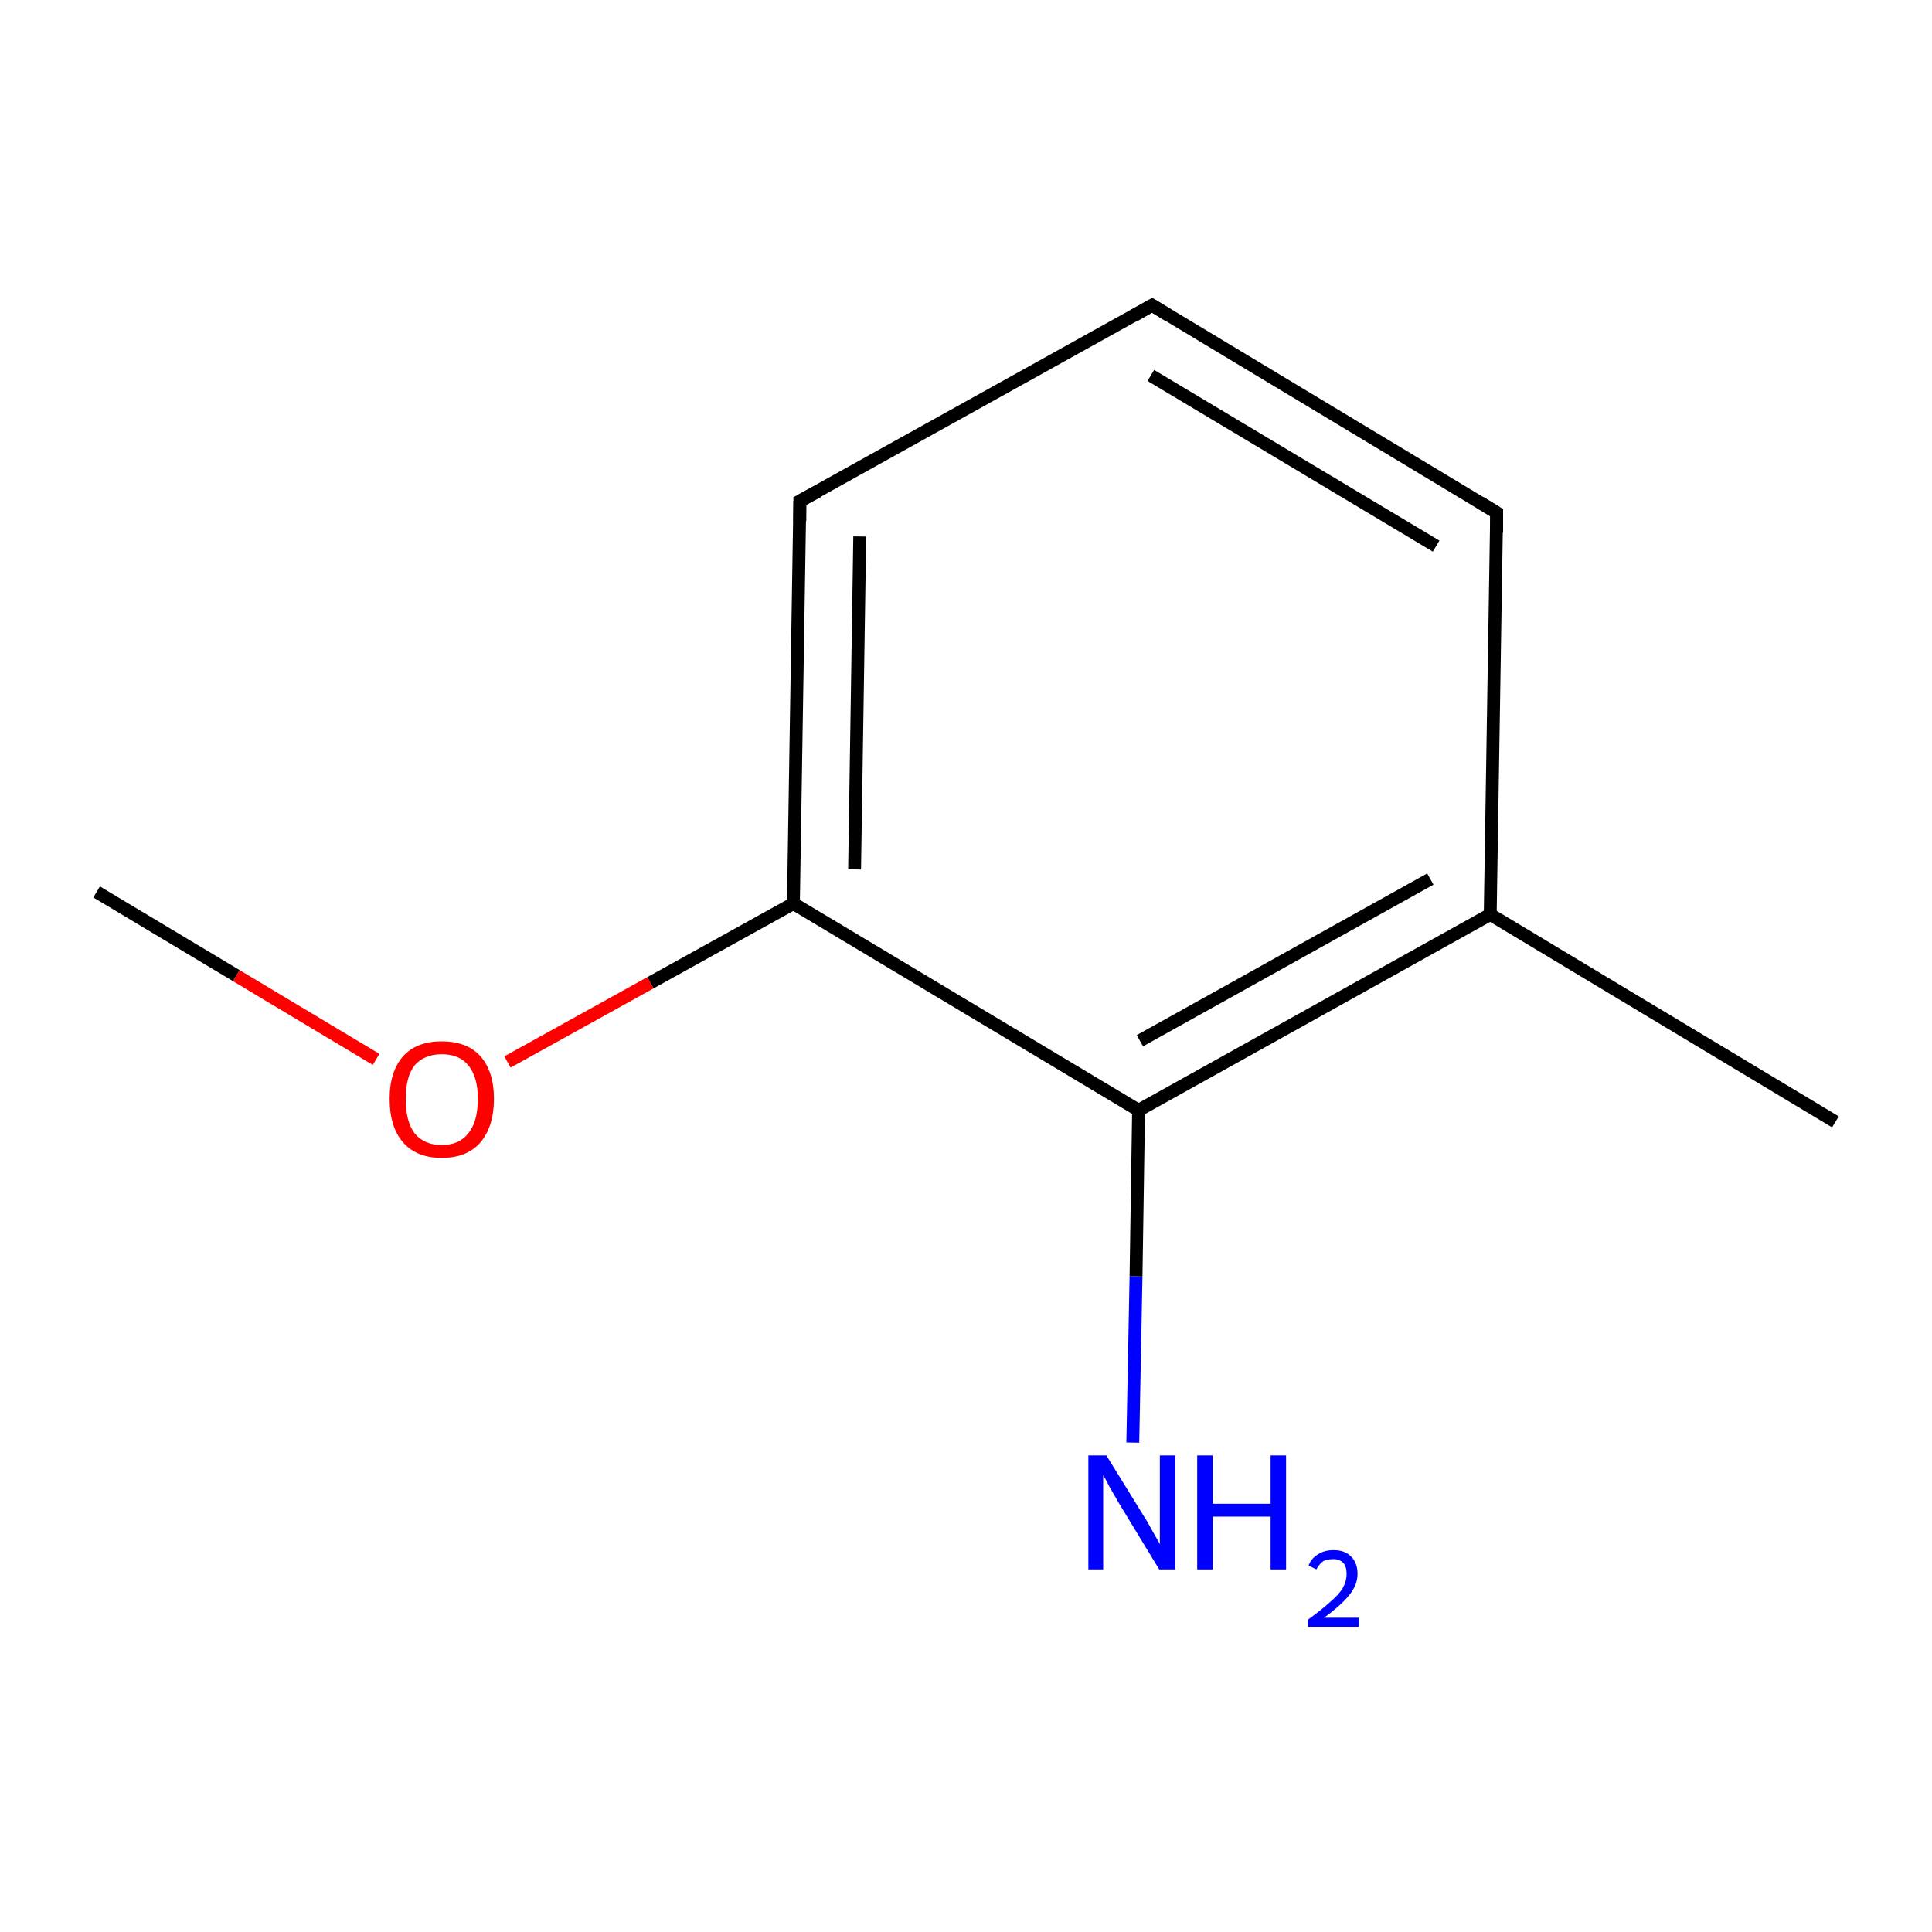 <?xml version='1.0' encoding='iso-8859-1'?>
<svg version='1.1' baseProfile='full'
              xmlns='http://www.w3.org/2000/svg'
                      xmlns:rdkit='http://www.rdkit.org/xml'
                      xmlns:xlink='http://www.w3.org/1999/xlink'
                  xml:space='preserve'
width='300px' height='300px' viewBox='0 0 300 300'>
<!-- END OF HEADER -->
<rect style='opacity:1.0;fill:#FFFFFF;stroke:none' width='300.0' height='300.0' x='0.0' y='0.0'> </rect>
<path class='bond-0 atom-0 atom-1' d='M 15.0,138.5 L 36.7,151.5' style='fill:none;fill-rule:evenodd;stroke:#000000;stroke-width:2.0px;stroke-linecap:butt;stroke-linejoin:miter;stroke-opacity:1' />
<path class='bond-0 atom-0 atom-1' d='M 36.7,151.5 L 58.4,164.5' style='fill:none;fill-rule:evenodd;stroke:#FF0000;stroke-width:2.0px;stroke-linecap:butt;stroke-linejoin:miter;stroke-opacity:1' />
<path class='bond-1 atom-1 atom-2' d='M 78.8,164.9 L 101.0,152.6' style='fill:none;fill-rule:evenodd;stroke:#FF0000;stroke-width:2.0px;stroke-linecap:butt;stroke-linejoin:miter;stroke-opacity:1' />
<path class='bond-1 atom-1 atom-2' d='M 101.0,152.6 L 123.2,140.3' style='fill:none;fill-rule:evenodd;stroke:#000000;stroke-width:2.0px;stroke-linecap:butt;stroke-linejoin:miter;stroke-opacity:1' />
<path class='bond-2 atom-2 atom-3' d='M 123.2,140.3 L 124.2,77.8' style='fill:none;fill-rule:evenodd;stroke:#000000;stroke-width:2.0px;stroke-linecap:butt;stroke-linejoin:miter;stroke-opacity:1' />
<path class='bond-2 atom-2 atom-3' d='M 132.7,135.0 L 133.5,83.3' style='fill:none;fill-rule:evenodd;stroke:#000000;stroke-width:2.0px;stroke-linecap:butt;stroke-linejoin:miter;stroke-opacity:1' />
<path class='bond-3 atom-3 atom-4' d='M 124.2,77.8 L 178.9,47.4' style='fill:none;fill-rule:evenodd;stroke:#000000;stroke-width:2.0px;stroke-linecap:butt;stroke-linejoin:miter;stroke-opacity:1' />
<path class='bond-4 atom-4 atom-5' d='M 178.9,47.4 L 232.4,79.6' style='fill:none;fill-rule:evenodd;stroke:#000000;stroke-width:2.0px;stroke-linecap:butt;stroke-linejoin:miter;stroke-opacity:1' />
<path class='bond-4 atom-4 atom-5' d='M 178.7,58.3 L 223.0,84.8' style='fill:none;fill-rule:evenodd;stroke:#000000;stroke-width:2.0px;stroke-linecap:butt;stroke-linejoin:miter;stroke-opacity:1' />
<path class='bond-5 atom-5 atom-6' d='M 232.4,79.6 L 231.4,142.0' style='fill:none;fill-rule:evenodd;stroke:#000000;stroke-width:2.0px;stroke-linecap:butt;stroke-linejoin:miter;stroke-opacity:1' />
<path class='bond-6 atom-6 atom-7' d='M 231.4,142.0 L 285.0,174.2' style='fill:none;fill-rule:evenodd;stroke:#000000;stroke-width:2.0px;stroke-linecap:butt;stroke-linejoin:miter;stroke-opacity:1' />
<path class='bond-7 atom-6 atom-8' d='M 231.4,142.0 L 176.8,172.4' style='fill:none;fill-rule:evenodd;stroke:#000000;stroke-width:2.0px;stroke-linecap:butt;stroke-linejoin:miter;stroke-opacity:1' />
<path class='bond-7 atom-6 atom-8' d='M 222.1,136.5 L 177.0,161.6' style='fill:none;fill-rule:evenodd;stroke:#000000;stroke-width:2.0px;stroke-linecap:butt;stroke-linejoin:miter;stroke-opacity:1' />
<path class='bond-8 atom-8 atom-9' d='M 176.8,172.4 L 176.4,198.2' style='fill:none;fill-rule:evenodd;stroke:#000000;stroke-width:2.0px;stroke-linecap:butt;stroke-linejoin:miter;stroke-opacity:1' />
<path class='bond-8 atom-8 atom-9' d='M 176.4,198.2 L 175.9,224.0' style='fill:none;fill-rule:evenodd;stroke:#0000FF;stroke-width:2.0px;stroke-linecap:butt;stroke-linejoin:miter;stroke-opacity:1' />
<path class='bond-9 atom-8 atom-2' d='M 176.8,172.4 L 123.2,140.3' style='fill:none;fill-rule:evenodd;stroke:#000000;stroke-width:2.0px;stroke-linecap:butt;stroke-linejoin:miter;stroke-opacity:1' />
<path d='M 124.2,80.9 L 124.2,77.8 L 127.0,76.3' style='fill:none;stroke:#000000;stroke-width:2.0px;stroke-linecap:butt;stroke-linejoin:miter;stroke-miterlimit:10;stroke-opacity:1;' />
<path d='M 176.1,49.0 L 178.9,47.4 L 181.5,49.0' style='fill:none;stroke:#000000;stroke-width:2.0px;stroke-linecap:butt;stroke-linejoin:miter;stroke-miterlimit:10;stroke-opacity:1;' />
<path d='M 229.8,78.0 L 232.4,79.6 L 232.4,82.7' style='fill:none;stroke:#000000;stroke-width:2.0px;stroke-linecap:butt;stroke-linejoin:miter;stroke-miterlimit:10;stroke-opacity:1;' />
<path class='atom-1' d='M 60.5 170.6
Q 60.5 166.4, 62.6 164.0
Q 64.7 161.7, 68.6 161.7
Q 72.5 161.7, 74.6 164.0
Q 76.7 166.4, 76.7 170.6
Q 76.7 174.9, 74.6 177.4
Q 72.5 179.8, 68.6 179.8
Q 64.7 179.8, 62.6 177.4
Q 60.5 175.0, 60.5 170.6
M 68.6 177.8
Q 71.3 177.8, 72.7 176.0
Q 74.2 174.2, 74.2 170.6
Q 74.2 167.2, 72.7 165.4
Q 71.3 163.7, 68.6 163.7
Q 65.9 163.7, 64.4 165.4
Q 63.0 167.2, 63.0 170.6
Q 63.0 174.2, 64.4 176.0
Q 65.9 177.8, 68.6 177.8
' fill='#FF0000'/>
<path class='atom-9' d='M 171.8 226.0
L 177.6 235.4
Q 178.2 236.3, 179.1 238.0
Q 180.1 239.7, 180.1 239.8
L 180.1 226.0
L 182.5 226.0
L 182.5 243.7
L 180.0 243.7
L 173.8 233.5
Q 173.1 232.3, 172.3 230.9
Q 171.6 229.5, 171.3 229.1
L 171.3 243.7
L 169.0 243.7
L 169.0 226.0
L 171.8 226.0
' fill='#0000FF'/>
<path class='atom-9' d='M 185.9 226.0
L 188.3 226.0
L 188.3 233.5
L 197.3 233.5
L 197.3 226.0
L 199.7 226.0
L 199.7 243.7
L 197.3 243.7
L 197.3 235.5
L 188.3 235.5
L 188.3 243.7
L 185.9 243.7
L 185.9 226.0
' fill='#0000FF'/>
<path class='atom-9' d='M 203.2 243.1
Q 203.6 242.0, 204.6 241.4
Q 205.6 240.7, 207.1 240.7
Q 208.8 240.7, 209.8 241.7
Q 210.8 242.7, 210.8 244.4
Q 210.8 246.1, 209.5 247.7
Q 208.2 249.3, 205.6 251.2
L 211.0 251.2
L 211.0 252.6
L 203.1 252.6
L 203.1 251.5
Q 205.3 249.9, 206.6 248.7
Q 207.9 247.6, 208.5 246.6
Q 209.1 245.5, 209.1 244.4
Q 209.1 243.3, 208.6 242.7
Q 208.0 242.1, 207.1 242.1
Q 206.1 242.1, 205.5 242.4
Q 204.9 242.8, 204.4 243.7
L 203.2 243.1
' fill='#0000FF'/>
</svg>

